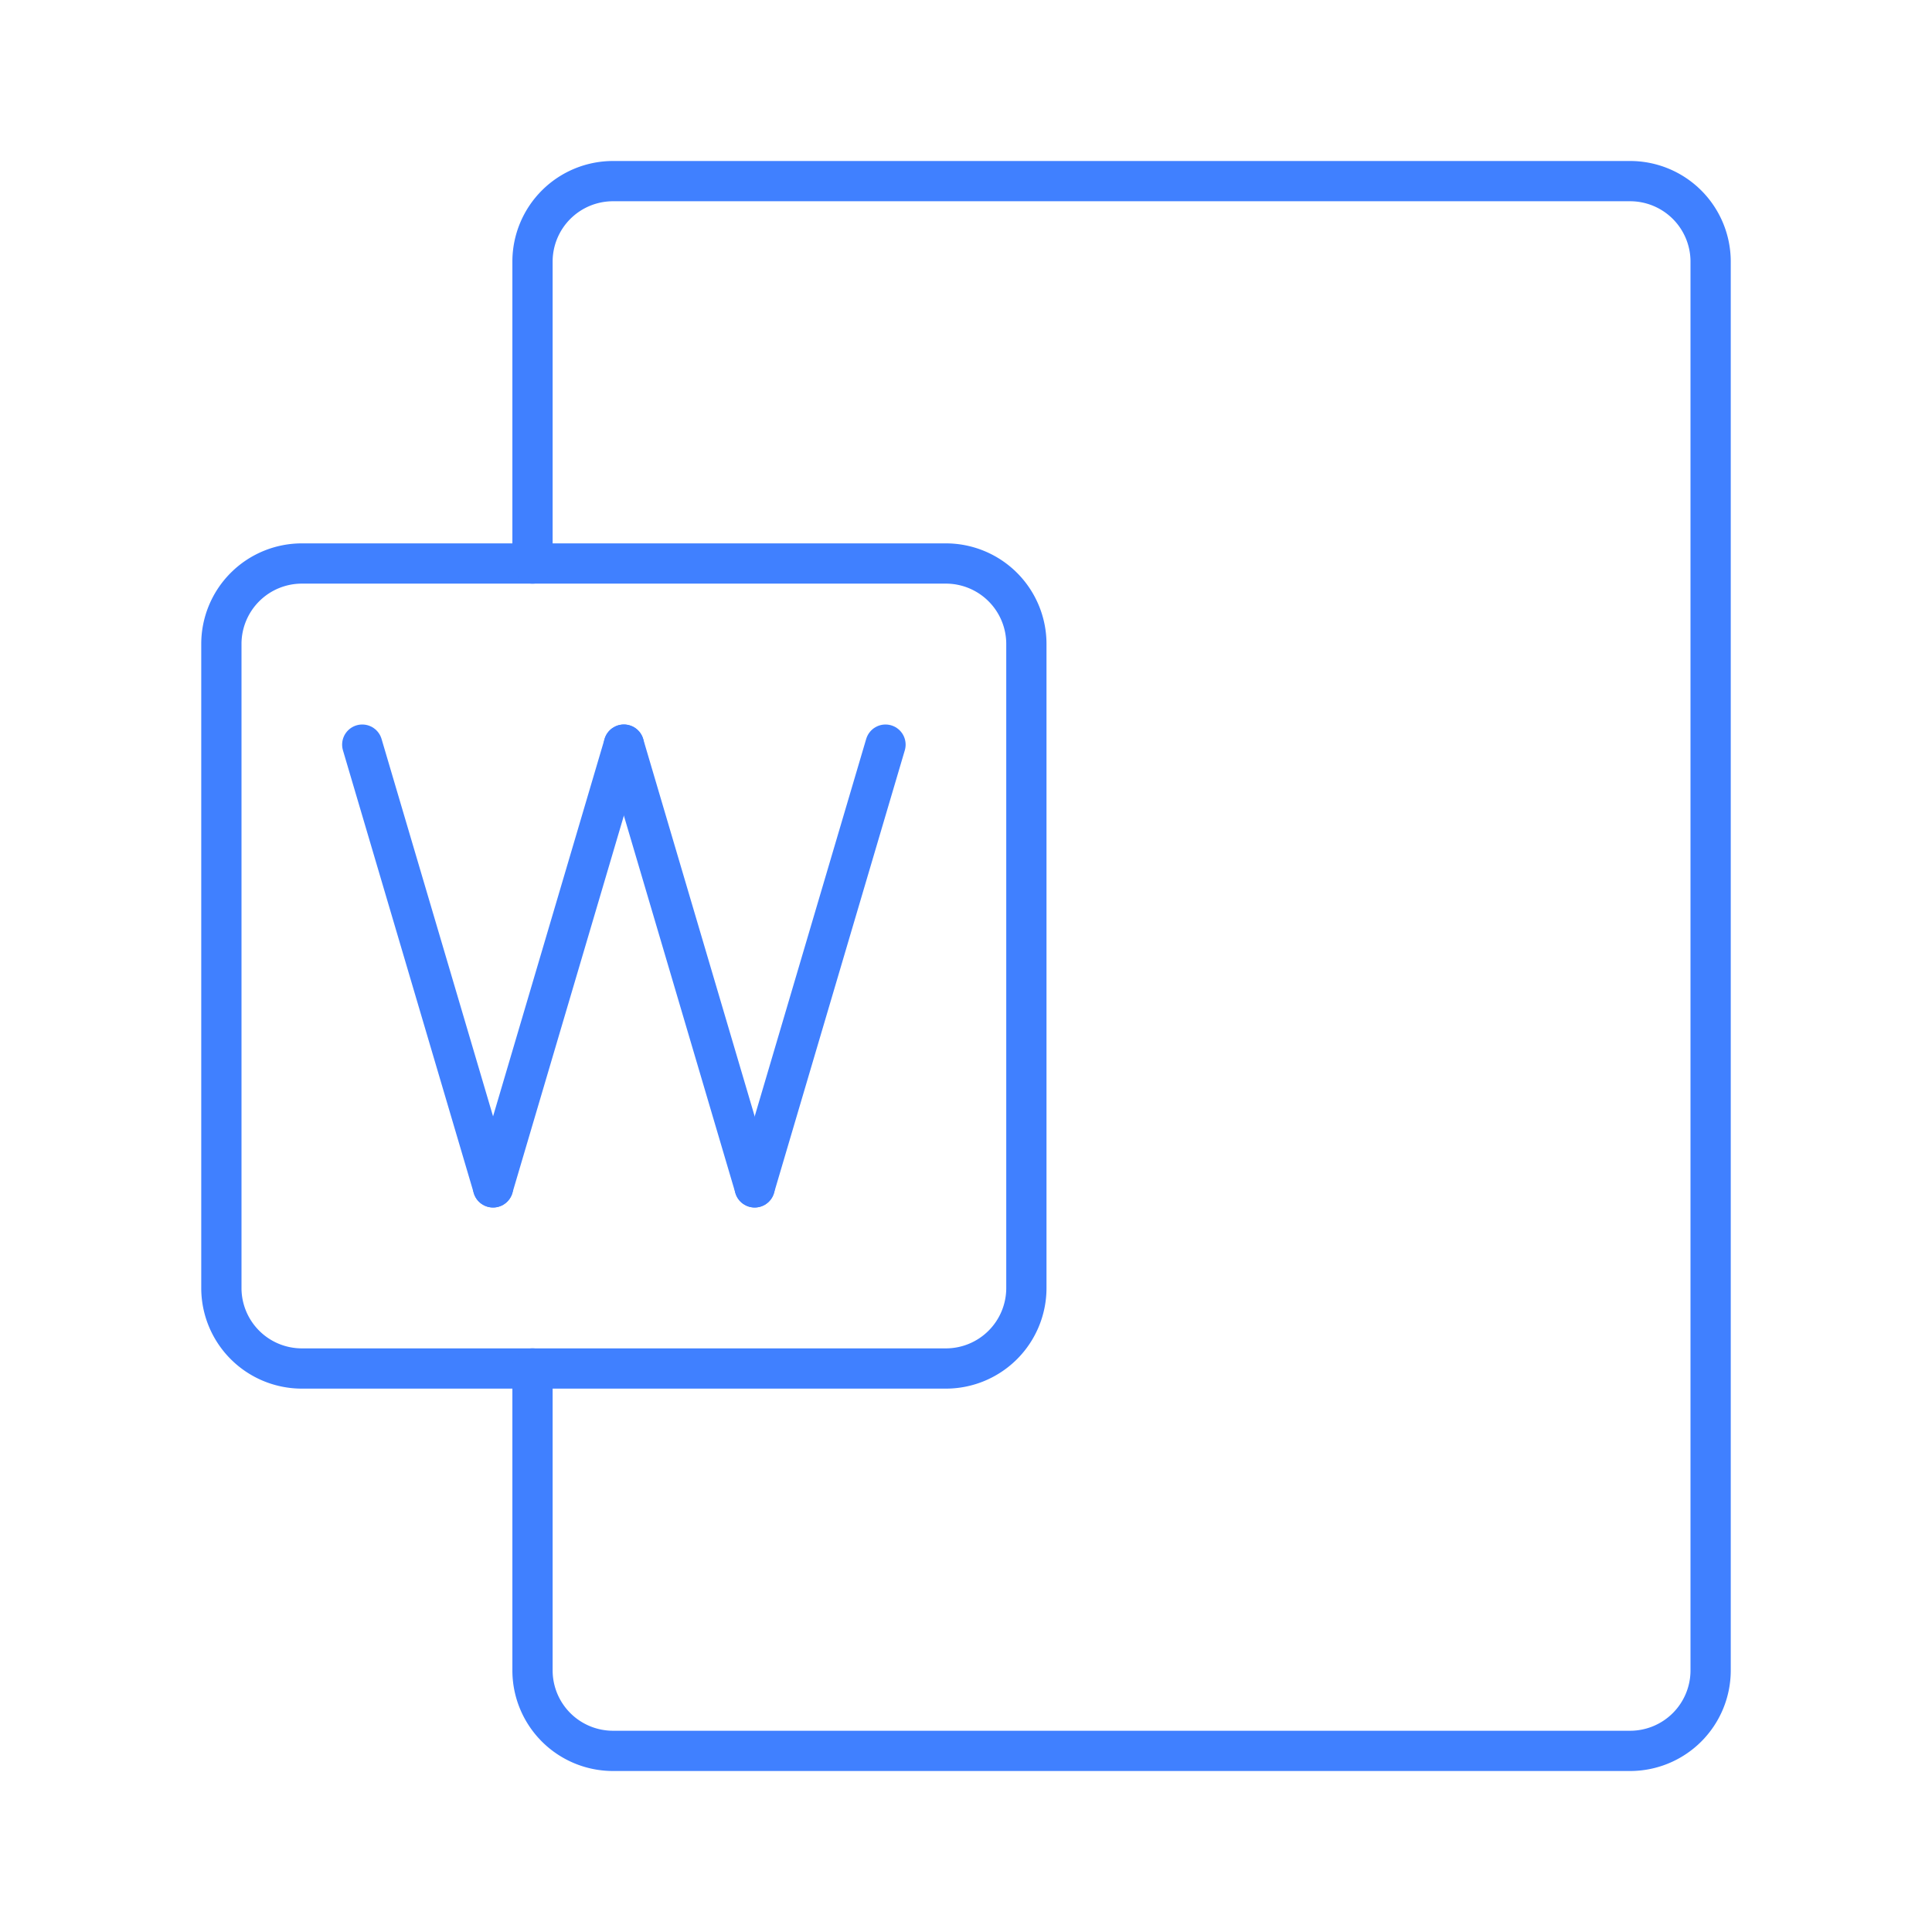 <svg id="Layer_2" data-name="Layer 2" xmlns="http://www.w3.org/2000/svg" viewBox="0 0 48 48"><defs><style>.cls-1,.cls-2{fill:none;stroke:#4080ff;stroke-linejoin:round;}.cls-2{stroke-linecap:round;}</style></defs><path class="cls-1" d="M5.5,16V32a2,2,0,0,0,2,2h16a2,2,0,0,0,2-2V16a2,2,0,0,0-2-2H7.5A2,2,0,0,0,5.5,16Z"/><line class="cls-2" x1="9" y1="18.5" x2="12.25" y2="29.5"/><line class="cls-2" x1="15.5" y1="18.5" x2="12.25" y2="29.5"/><line class="cls-2" x1="15.5" y1="18.5" x2="18.75" y2="29.5"/><line class="cls-2" x1="22" y1="18.5" x2="18.75" y2="29.5"/><path class="cls-2" d="M13.23,14V6.5a2,2,0,0,1,2-2H40.5a2,2,0,0,1,2,2v35a2,2,0,0,1-2,2H15.23a2,2,0,0,1-2-2V34"/></svg>